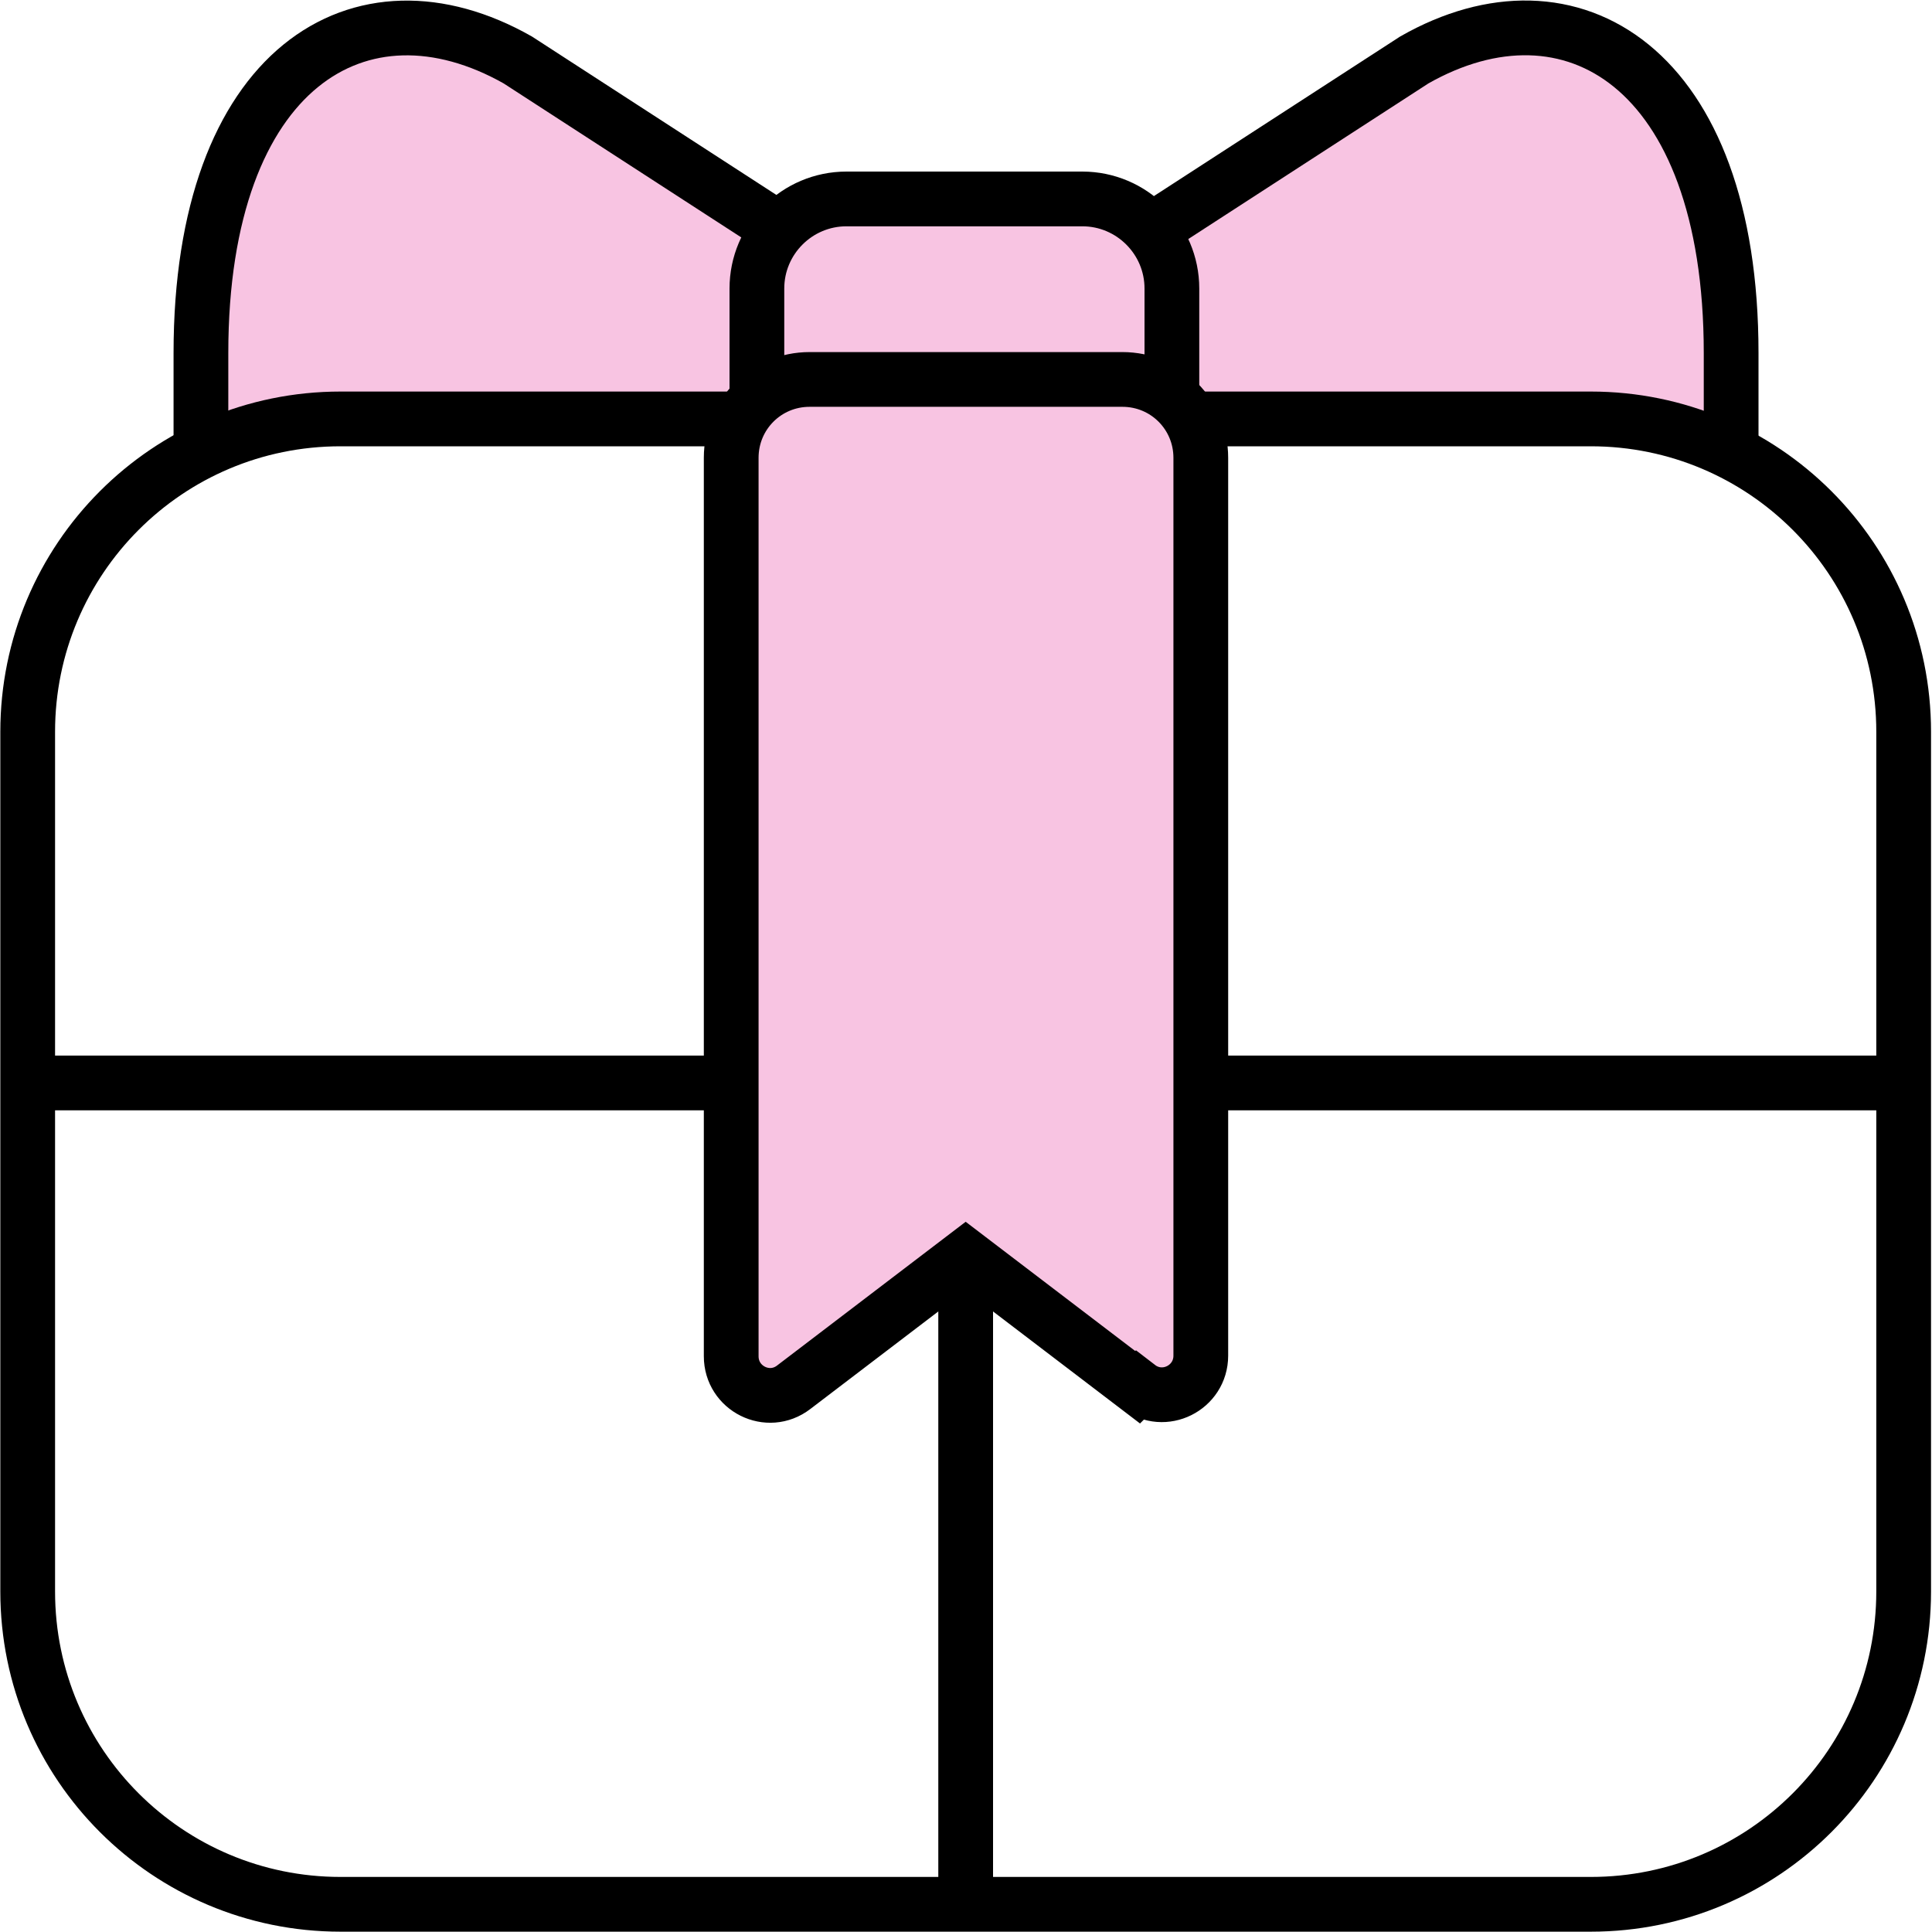 <svg width="30" height="30" viewBox="0 0 30 30" fill="none" xmlns="http://www.w3.org/2000/svg">
<g id="_&#235;&#160;&#136;&#236;&#157;&#180;&#236;&#150;&#180;_5" clip-path="url(#clip0_307_1975)">
<path id="Vector" d="M12.827 3.089H17.297C17.788 3.089 18.187 3.488 18.187 3.979V6.035H11.753V4.163C11.753 3.57 12.234 3.089 12.827 3.089Z" fill="#BEE1E4"/>
<path id="Vector_2" d="M18.636 21.664L14.995 19.547L11.354 21.664V6.966C11.354 6.372 11.834 5.892 12.428 5.892H17.746C18.237 5.892 18.636 6.291 18.636 6.781V21.654V21.664Z" fill="#E8C977"/>
<path id="Vector_3" d="M11.957 6.505H3.1V4.869C3.396 1.217 4.665 0.348 7.621 0.348C9.206 1.831 11.957 2.291 11.957 4.685V6.505Z" fill="#F8C4E2"/>
<path id="Vector_4" d="M18.094 6.505H26.952V4.869C26.645 1.217 25.387 0.348 22.431 0.348C20.845 1.831 18.094 2.291 18.094 4.685V6.505Z" fill="#F8C4E2"/>
<g id="Group">
<path id="Vector_5" d="M14.995 19.547V29.458" stroke="black" stroke-width="0.85" stroke-miterlimit="10"/>
<g id="Group_2">
<path id="Vector_6" d="M0.439 16.816H11.353" stroke="black" stroke-width="0.85" stroke-miterlimit="10"/>
<path id="Vector_7" d="M18.636 16.816H29.56" stroke="black" stroke-width="0.85" stroke-miterlimit="10"/>
</g>
<g id="Group_3">
<path id="Vector_8" d="M3.12 7.109V5.482C3.12 1.043 5.606 -0.45 8.04 0.931L12.285 3.682" stroke="black" stroke-width="0.85" stroke-miterlimit="10"/>
<path id="Vector_9" d="M26.881 7.109V5.482C26.881 1.033 24.385 -0.45 21.961 0.931L17.716 3.682" stroke="black" stroke-width="0.85" stroke-miterlimit="10"/>
<g id="Vector_10">
<path d="M11.753 6.26V4.48C11.753 3.713 12.377 3.089 13.144 3.089H16.806C17.573 3.089 18.197 3.713 18.197 4.48V6.26" fill="#F8C4E2"/>
<path d="M11.753 6.26V4.48C11.753 3.713 12.377 3.089 13.144 3.089H16.806C17.573 3.089 18.197 3.713 18.197 4.48V6.26" stroke="black" stroke-width="0.85" stroke-miterlimit="10"/>
</g>
</g>
<path id="Vector_11" d="M18.636 6.505H24.702C27.382 6.505 29.56 8.674 29.56 11.364V24.712C29.56 27.392 27.392 29.57 24.702 29.57H5.288C2.608 29.57 0.43 27.402 0.43 24.712V11.364C0.43 8.684 2.598 6.505 5.288 6.505H11.354" stroke="black" stroke-width="0.85" stroke-miterlimit="10"/>
<path id="Vector_12" d="M17.665 21.541L14.995 19.506L12.325 21.541C11.926 21.848 11.354 21.561 11.354 21.06V7.109C11.354 6.434 11.896 5.892 12.571 5.892H17.429C18.104 5.892 18.646 6.434 18.646 7.109V21.05C18.646 21.551 18.074 21.838 17.675 21.531L17.665 21.541Z" fill="#F8C4E2" stroke="black" stroke-width="0.85" stroke-miterlimit="10"/>
</g>
</g>
<defs>
<clipPath id="clip0_307_1975">
<rect width="30" height="30" fill="white"/>
</clipPath>
</defs>
</svg>

